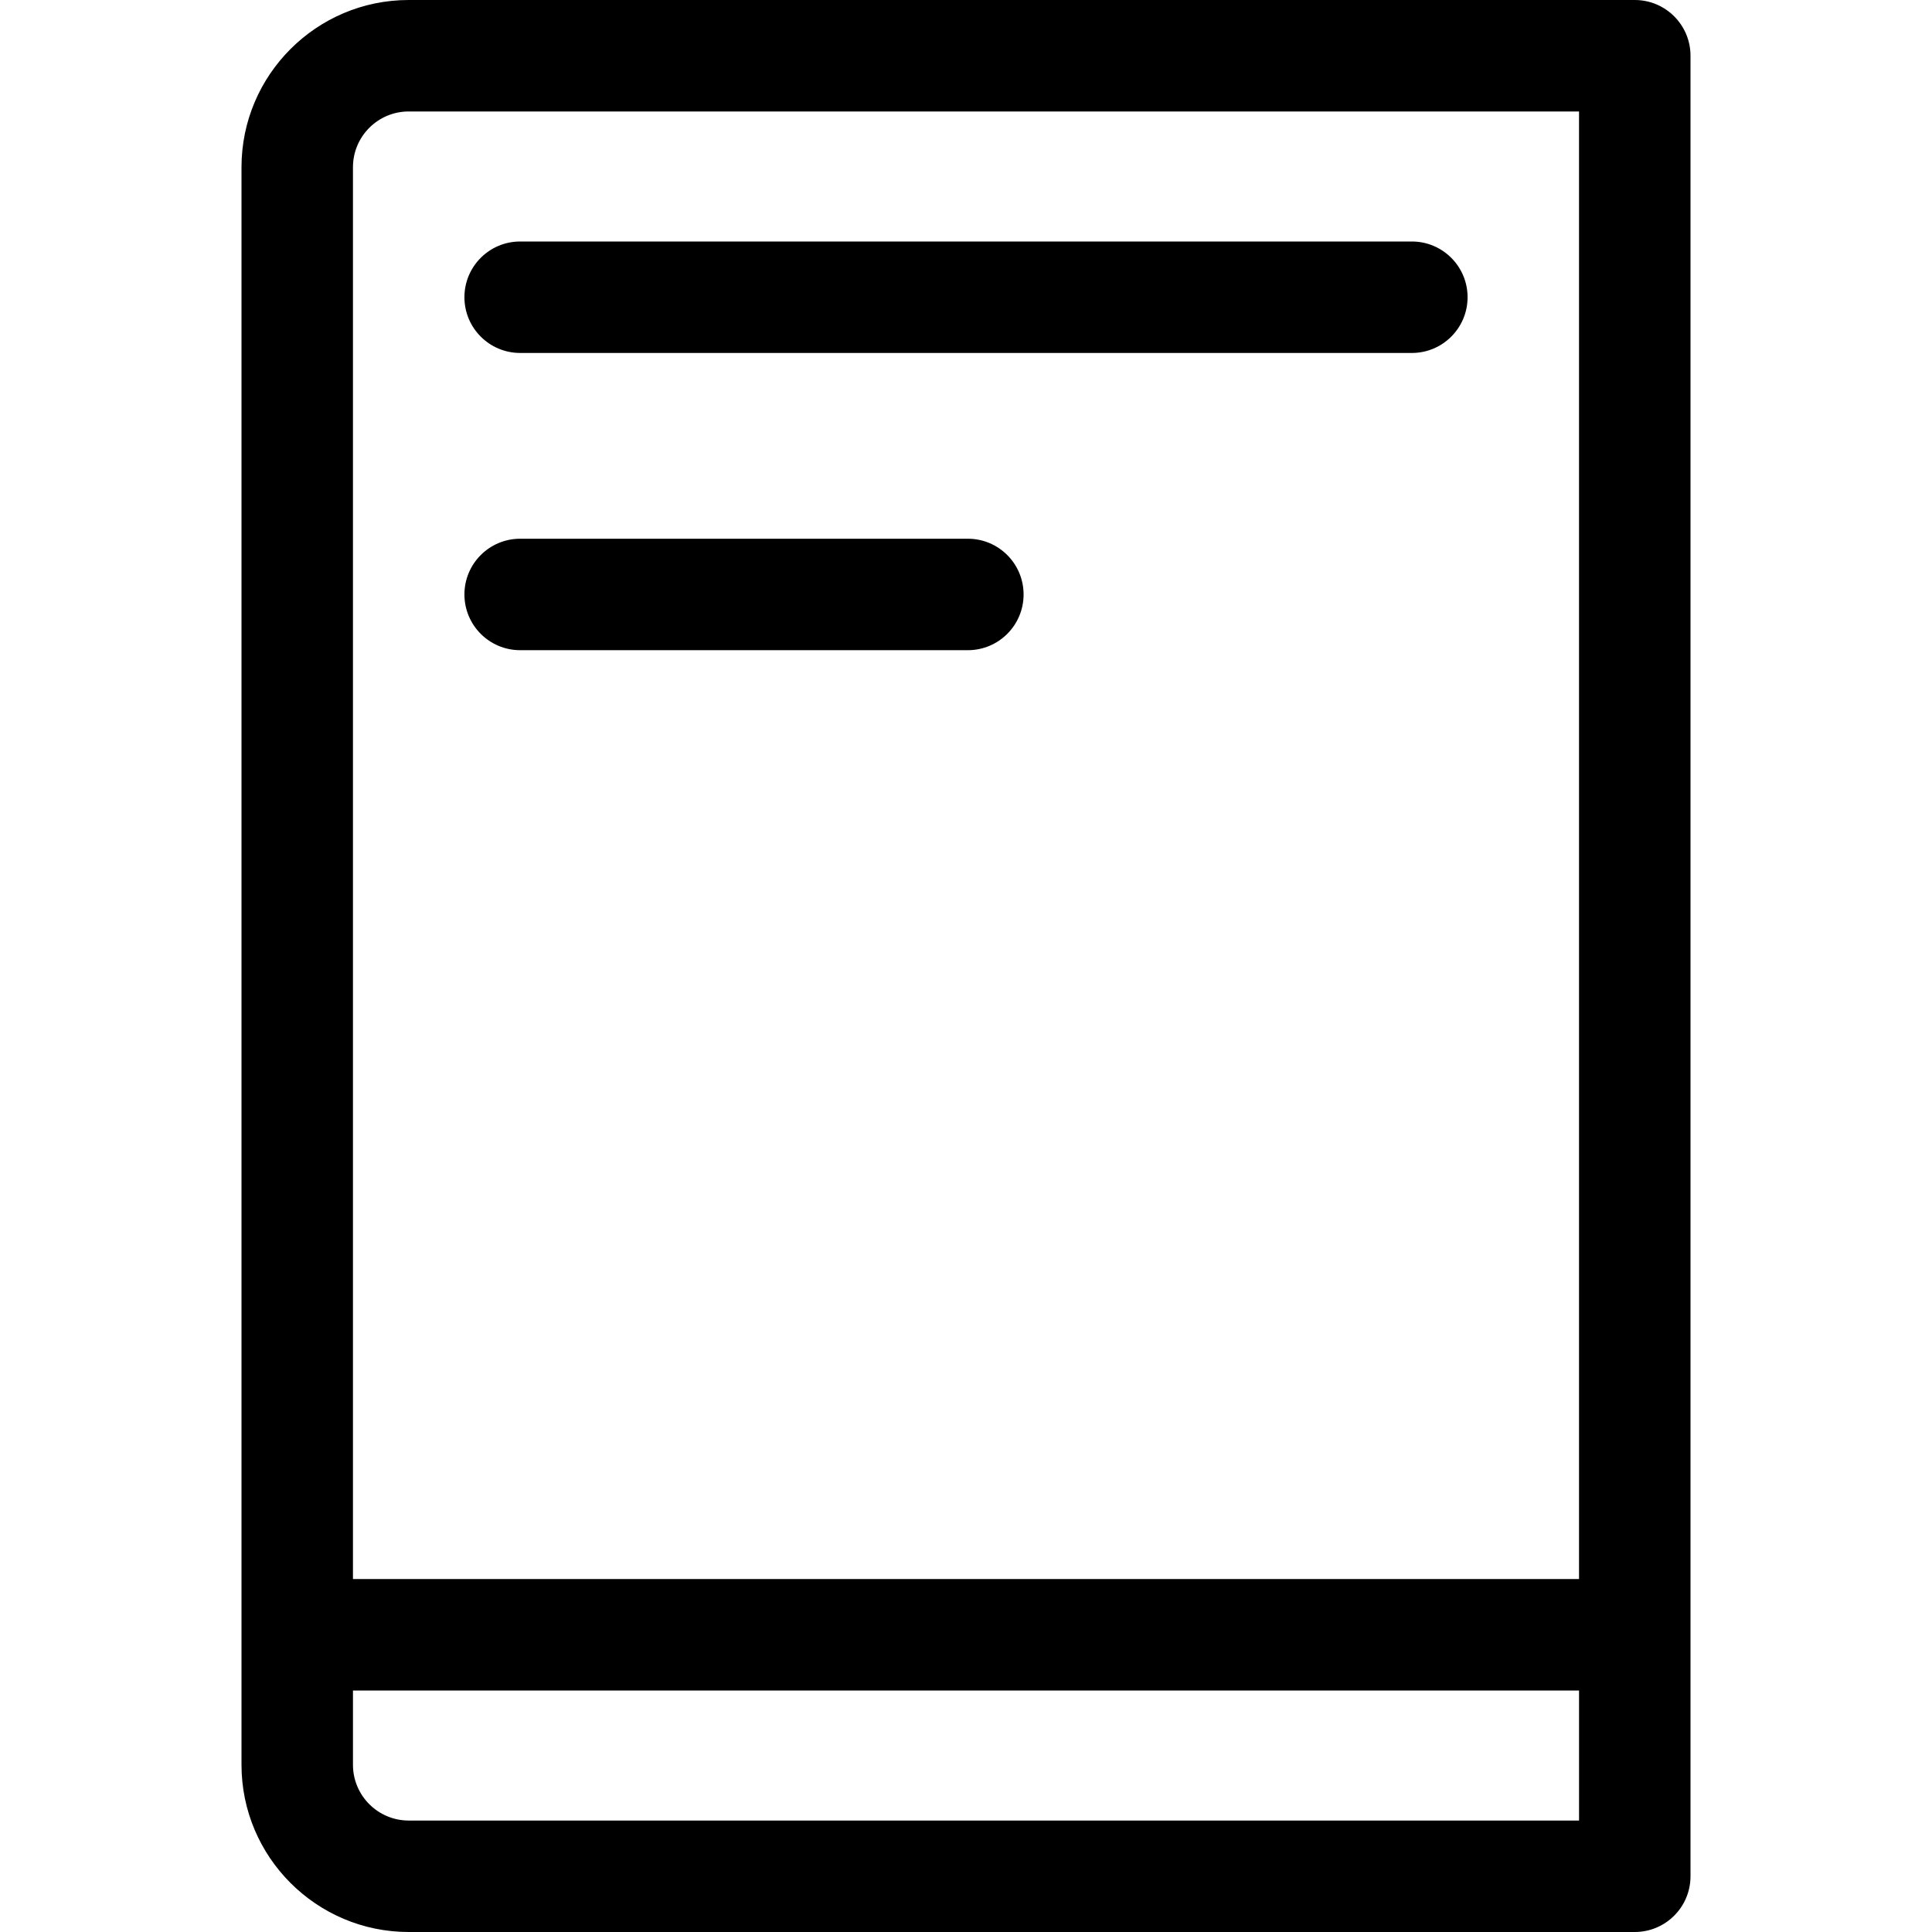 <?xml version="1.0" encoding="iso-8859-1"?>
<!-- Generator: Adobe Illustrator 19.0.0, SVG Export Plug-In . SVG Version: 6.00 Build 0)  -->
<svg version="1.1" id="Capa_1" xmlns="http://www.w3.org/2000/svg" xmlns:xlink="http://www.w3.org/1999/xlink" x="0px" y="0px"
	 viewBox="0 0 512 512" style="enable-background:new 0 0 512 512;" xml:space="preserve">
<g>
	<g>
		<path d="M374.154,64H137.846c-8.157,0-14.769,6.613-14.769,14.769s6.613,14.769,14.769,14.769h236.308
			c8.157,0,14.769-6.613,14.769-14.769S382.31,64,374.154,64z"/>
	</g>
</g>
<g>
	<g>
		<path d="M256.492,142.769H137.846c-8.157,0-14.769,6.613-14.769,14.769s6.613,14.769,14.769,14.769h118.646
			c8.157,0,14.769-6.613,14.769-14.769S264.649,142.769,256.492,142.769z"/>
	</g>
</g>
<g>
	<g>
		<path d="M433.231,0H108.308C83.876,0,64,19.876,64,44.308v423.385C64,492.124,83.876,512,108.308,512h324.923
			c8.157,0,14.769-6.613,14.769-14.769V14.769C448,6.613,441.387,0,433.231,0z M418.462,482.462H108.308
			c-8.144,0-14.769-6.625-14.769-14.769V448h324.923V482.462z M418.462,418.462H93.538V44.308c0-8.144,6.625-14.769,14.769-14.769
			h310.154V418.462z"/>
	</g>
</g>
<g>
</g>
<g>
</g>
<g>
</g>
<g>
</g>
<g>
</g>
<g>
</g>
<g>
</g>
<g>
</g>
<g>
</g>
<g>
</g>
<g>
</g>
<g>
</g>
<g>
</g>
<g>
</g>
<g>
</g>
</svg>
